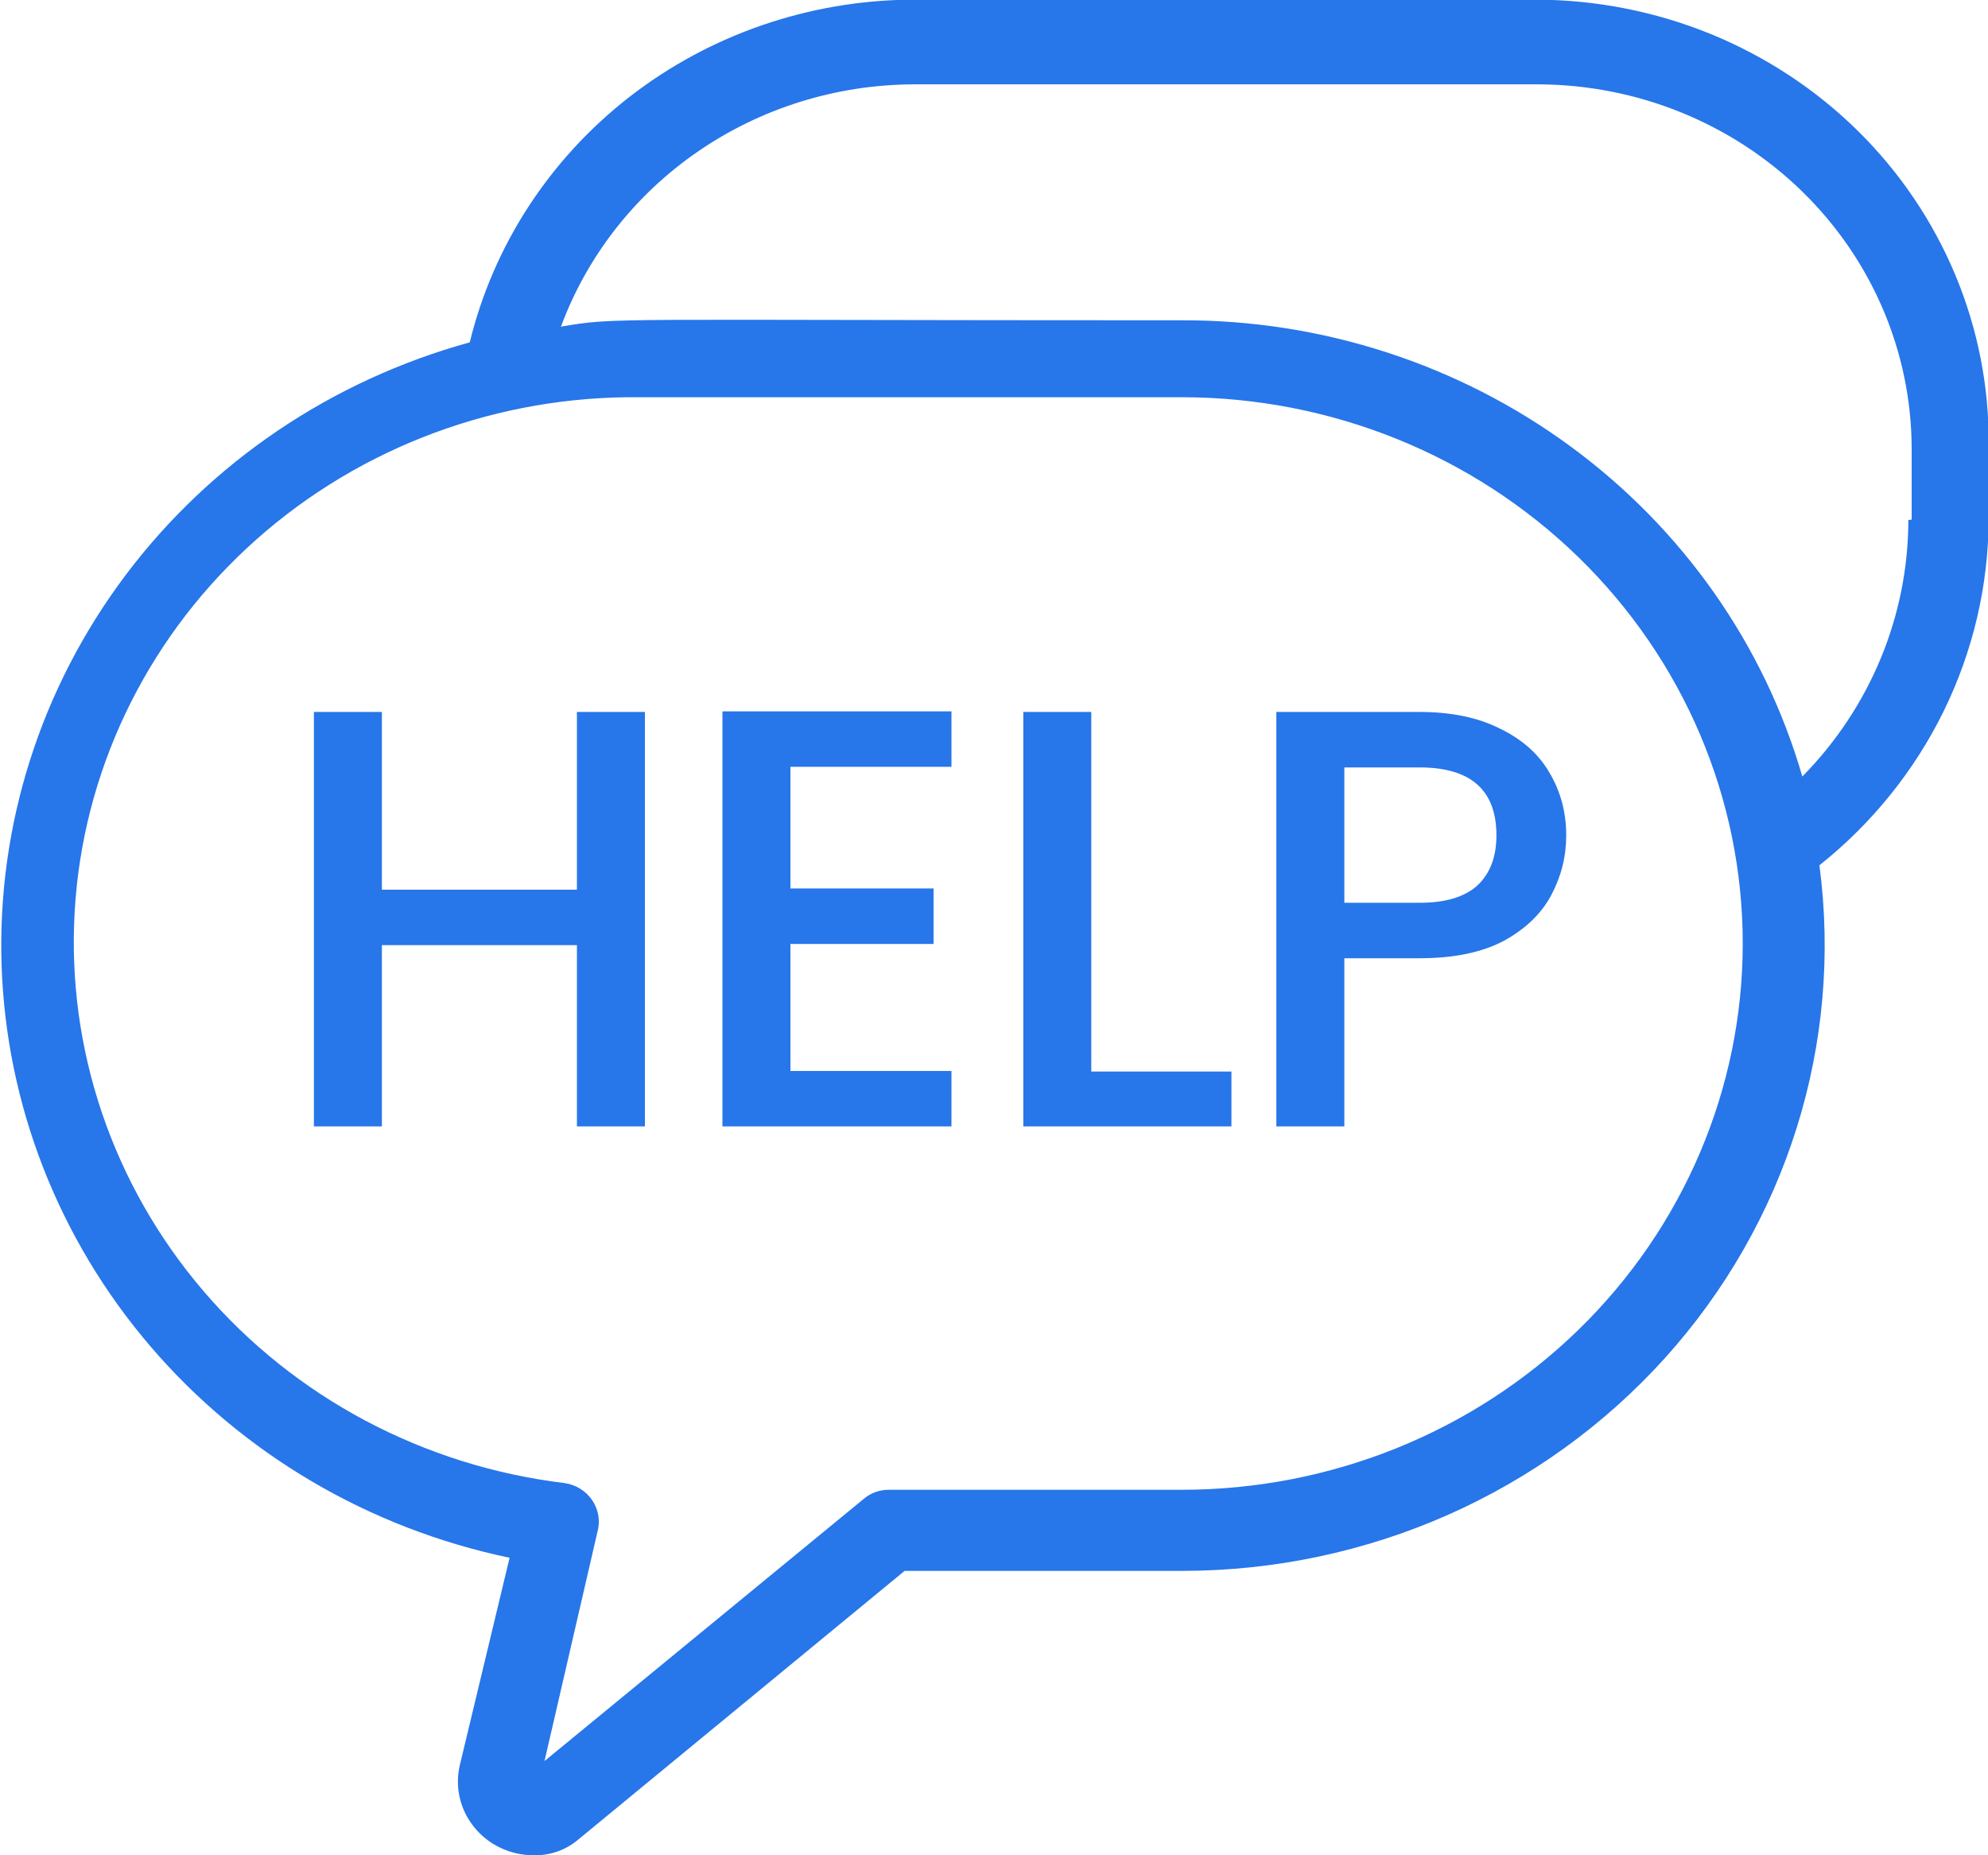 <svg width="30" height="28" viewBox="0 0 30 28" fill="none" xmlns="http://www.w3.org/2000/svg">
<path d="M9.732 10.745V17H8.706V14.264H5.763V17H4.737V10.745H5.763V13.427H8.706V10.745H9.732ZM11.928 11.573V13.409H14.088V14.246H11.928V16.163H14.358V17H10.902V10.736H14.358V11.573H11.928ZM16.468 16.172H18.583V17H15.442V10.745H16.468V16.172ZM23.635 12.608C23.635 12.926 23.56 13.226 23.41 13.508C23.26 13.79 23.02 14.021 22.69 14.201C22.36 14.375 21.937 14.462 21.421 14.462H20.287V17H19.261V10.745H21.421C21.901 10.745 22.306 10.829 22.636 10.997C22.972 11.159 23.221 11.381 23.383 11.663C23.551 11.945 23.635 12.26 23.635 12.608ZM21.421 13.625C21.811 13.625 22.102 13.538 22.294 13.364C22.486 13.184 22.582 12.932 22.582 12.608C22.582 11.924 22.195 11.582 21.421 11.582H20.287V13.625H21.421Z" fill="#2776EA"/>
<g clip-path="url(#clip0_203_279)">
<path d="M23.189 -0.005H13.751C12.206 0.007 10.71 0.523 9.502 1.46C8.295 2.398 7.445 3.704 7.089 5.167C5.003 5.741 3.174 6.978 1.894 8.682C0.613 10.386 -0.045 12.457 0.024 14.568C0.094 16.678 0.886 18.705 2.275 20.325C3.664 21.946 5.571 23.067 7.69 23.51L6.94 26.636C6.901 26.797 6.9 26.966 6.937 27.128C6.974 27.291 7.048 27.443 7.154 27.574C7.259 27.705 7.393 27.811 7.546 27.885C7.699 27.958 7.867 27.998 8.038 28C8.295 28.009 8.546 27.921 8.738 27.753L13.651 23.708H17.854C19.23 23.706 20.591 23.419 21.845 22.865C23.098 22.311 24.216 21.503 25.125 20.496C26.033 19.489 26.711 18.304 27.113 17.022C27.515 15.74 27.632 14.389 27.456 13.059C28.251 12.426 28.892 11.63 29.334 10.727C29.775 9.825 30.006 8.838 30.01 7.838V6.716C30.018 5.838 29.847 4.967 29.508 4.153C29.169 3.339 28.668 2.598 28.035 1.974C27.401 1.349 26.646 0.853 25.815 0.513C24.983 0.174 24.091 -0.002 23.189 -0.005ZM17.829 22.484H13.423C13.276 22.481 13.133 22.533 13.025 22.629L8.217 26.578L9.016 23.118C9.038 23.038 9.043 22.954 9.029 22.872C9.015 22.79 8.984 22.712 8.937 22.642C8.89 22.573 8.829 22.514 8.757 22.469C8.685 22.424 8.604 22.395 8.52 22.383C6.394 22.126 4.447 21.092 3.075 19.49C1.702 17.888 1.006 15.837 1.127 13.754C1.248 11.671 2.178 9.71 3.728 8.27C5.277 6.829 7.331 6.016 9.473 5.995H17.834C20.079 5.995 22.232 6.863 23.82 8.41C25.407 9.956 26.299 12.053 26.299 14.239C26.299 16.426 25.407 18.523 23.82 20.069C22.232 21.616 20.079 22.484 17.834 22.484H17.829ZM28.798 7.848C28.797 9.291 28.224 10.678 27.198 11.719C26.623 9.732 25.396 7.983 23.704 6.74C22.012 5.496 19.948 4.827 17.829 4.834C9.066 4.834 9.314 4.785 8.465 4.93C8.859 3.865 9.58 2.942 10.53 2.288C11.479 1.634 12.612 1.28 13.775 1.273H23.214C24.708 1.278 26.14 1.859 27.195 2.889C28.251 3.919 28.845 5.314 28.848 6.769V7.843L28.798 7.848Z" fill="#2776EA"/>
</g>
<defs>
<clipPath id="clip0_203_279">
<rect width="30" height="28" fill="white"/>
</clipPath>
</defs>
</svg>
